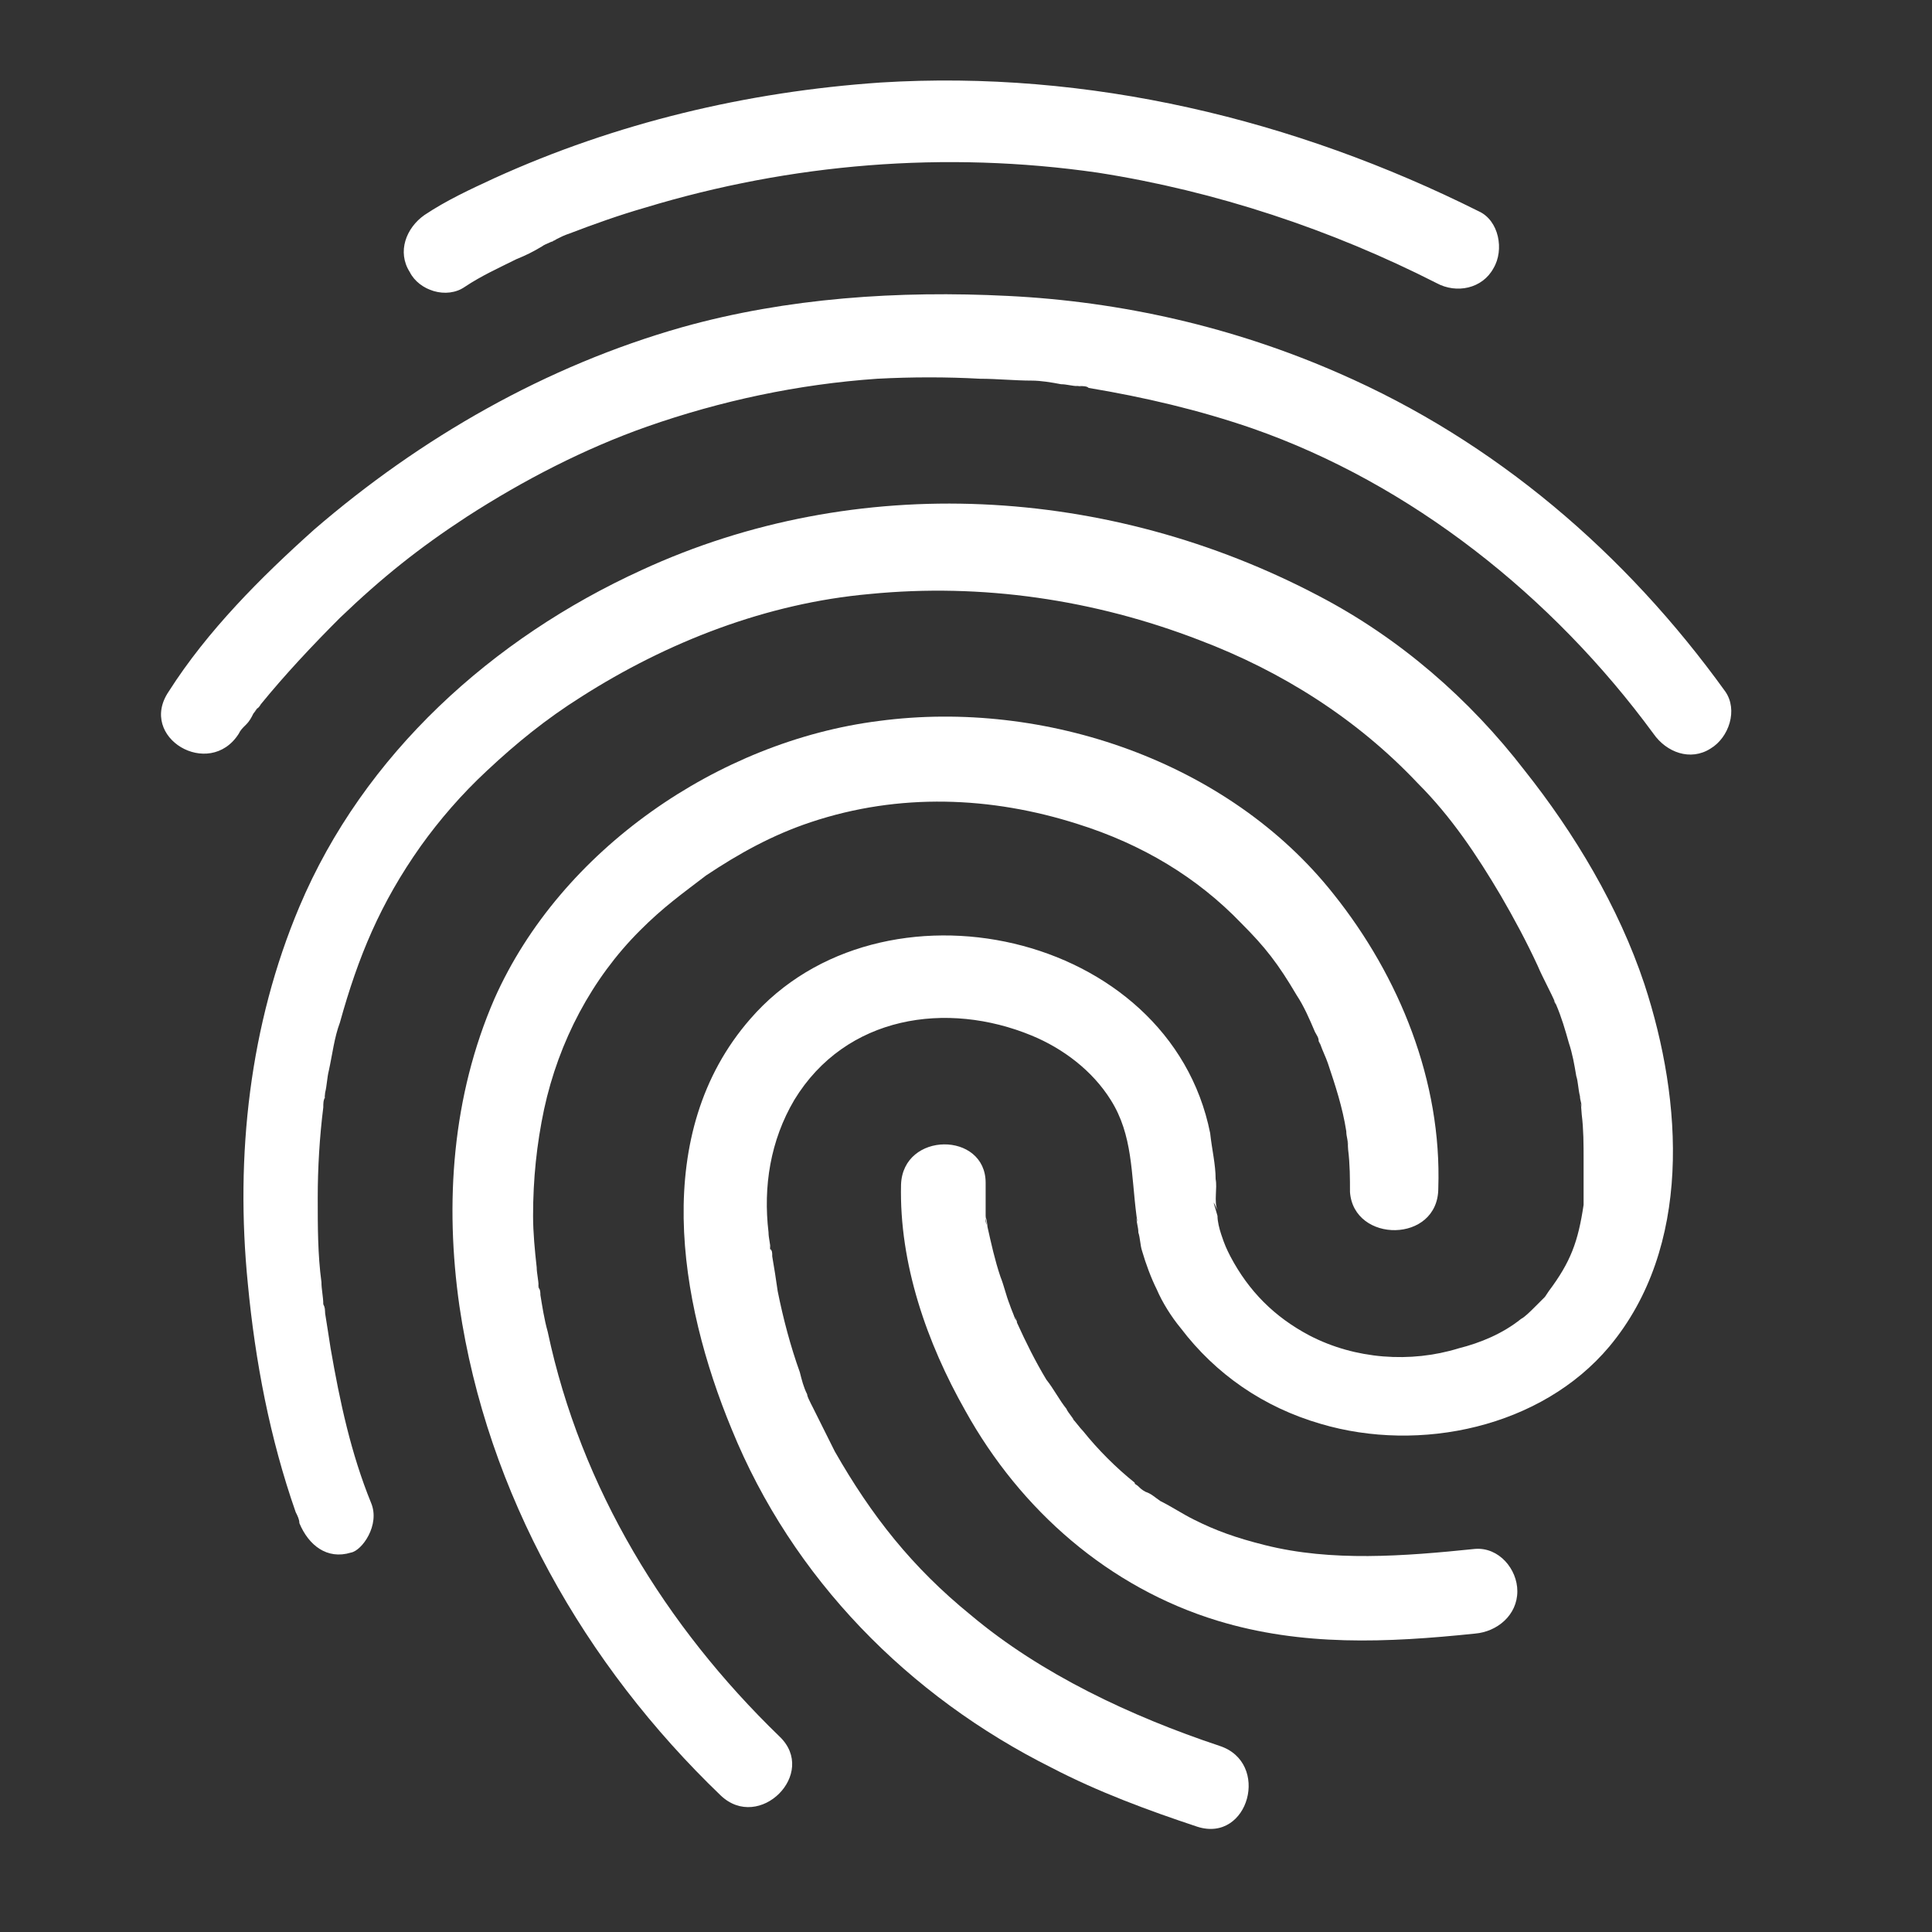 <?xml version="1.0" encoding="UTF-8"?>
<svg width="24px" height="24px" viewBox="0 0 24 24" version="1.1" xmlns="http://www.w3.org/2000/svg" xmlns:xlink="http://www.w3.org/1999/xlink">
    <rect x="0" y="0" width="24" height="24" fill="#333333" stroke="none"/>
    <!-- Generator: Sketch 48.2 (47327) - http://www.bohemiancoding.com/sketch -->
    <title>icon_fingerprint_m_white</title>
    <desc>Created with Sketch.</desc>
    <defs></defs>
    <g id="set" stroke="none" stroke-width="1" fill="none" fill-rule="evenodd">
        <g id="icon_fingerprint_m_white">
            <rect id="_ph_" x="0" y="0" width="24" height="24"></rect>
            <g id="icon_tool_fingerprint__m__white" transform="translate(2, 1)" fill="#FFFFFF">
                <path d="M15.867,13.761 C15.912,12.436 15.387,11.133 14.564,10.104 C13.261,8.459 10.976,7.682 8.918,7.956 C6.93,8.207 4.964,9.556 4.142,11.407 C3.616,12.619 3.524,13.944 3.707,15.224 C4.05,17.555 5.262,19.681 6.953,21.304 C7.433,21.761 8.164,21.03 7.684,20.572 C6.267,19.201 5.216,17.487 4.804,15.544 C4.759,15.384 4.736,15.224 4.713,15.087 C4.713,15.064 4.713,15.018 4.69,14.996 C4.667,14.858 4.713,15.11 4.69,14.973 C4.69,14.904 4.667,14.813 4.667,14.744 C4.644,14.539 4.622,14.31 4.622,14.104 C4.622,13.647 4.667,13.213 4.759,12.779 C4.942,11.933 5.353,11.156 5.947,10.562 C6.244,10.264 6.473,10.104 6.77,9.876 C7.181,9.602 7.593,9.373 8.073,9.213 C9.17,8.847 10.313,8.893 11.387,9.236 C12.187,9.487 12.873,9.899 13.421,10.47 C13.718,10.767 13.878,10.973 14.107,11.362 C14.198,11.499 14.267,11.659 14.335,11.819 C14.358,11.864 14.381,11.887 14.381,11.933 C14.427,12.047 14.358,11.864 14.404,11.979 C14.427,12.047 14.472,12.139 14.495,12.207 C14.587,12.481 14.678,12.756 14.724,13.053 C14.724,13.121 14.747,13.167 14.747,13.236 C14.724,13.053 14.747,13.236 14.747,13.281 C14.77,13.464 14.77,13.647 14.77,13.807 C14.815,14.447 15.867,14.447 15.867,13.761 L15.867,13.761 L15.867,13.761 Z" id="Shape"></path>
                <path d="M9.193,13.716 C9.17,14.698 9.513,15.681 9.993,16.527 C10.678,17.761 11.775,18.721 13.124,19.133 C14.175,19.453 15.227,19.407 16.324,19.293 C16.598,19.27 16.849,19.064 16.849,18.767 C16.849,18.493 16.621,18.218 16.324,18.241 C15.432,18.333 14.541,18.401 13.718,18.195 C13.353,18.104 13.101,18.013 12.827,17.875 C12.69,17.807 12.553,17.715 12.415,17.647 C12.347,17.601 12.301,17.555 12.233,17.533 C12.187,17.51 12.164,17.487 12.141,17.464 C12.118,17.441 12.118,17.441 12.141,17.464 C12.118,17.441 12.095,17.441 12.095,17.418 C11.867,17.236 11.638,17.007 11.455,16.778 C11.41,16.733 11.364,16.664 11.318,16.618 C11.387,16.687 11.25,16.527 11.25,16.504 C11.158,16.39 11.09,16.253 10.998,16.138 C10.861,15.91 10.747,15.681 10.633,15.43 C10.633,15.407 10.61,15.384 10.61,15.361 C10.656,15.476 10.633,15.407 10.61,15.384 C10.587,15.316 10.564,15.27 10.541,15.201 C10.496,15.087 10.473,14.973 10.427,14.858 C10.358,14.653 10.313,14.447 10.267,14.241 C10.267,14.219 10.244,14.059 10.244,14.173 C10.267,14.287 10.244,14.127 10.244,14.104 L10.244,13.693 C10.244,13.053 9.216,13.053 9.193,13.716 L9.193,13.716 L9.193,13.716 Z" id="Shape"></path>
                <path d="M0.965,8.116 C0.987,8.07 1.01,8.047 1.056,8.002 C1.102,7.956 1.125,7.91 1.147,7.865 C1.17,7.819 1.262,7.727 1.147,7.865 C1.17,7.819 1.216,7.796 1.239,7.75 C1.536,7.385 1.879,7.019 2.222,6.676 C2.747,6.173 3.204,5.808 3.799,5.419 C4.507,4.962 5.262,4.573 6.039,4.299 C6.953,3.979 7.913,3.773 8.896,3.705 C9.33,3.682 9.764,3.682 10.176,3.705 C10.381,3.705 10.61,3.728 10.816,3.728 C10.93,3.728 11.067,3.751 11.181,3.773 C11.25,3.773 11.318,3.796 11.387,3.796 C11.524,3.819 11.273,3.773 11.41,3.796 C11.455,3.796 11.501,3.796 11.524,3.819 C12.21,3.933 12.895,4.093 13.558,4.322 C15.524,5.008 17.284,6.402 18.541,8.116 C18.701,8.345 18.998,8.459 19.249,8.299 C19.478,8.162 19.592,7.819 19.432,7.59 C18.198,5.876 16.575,4.482 14.632,3.636 C13.33,3.065 11.935,2.745 10.518,2.676 C9.17,2.608 7.776,2.699 6.473,3.065 C4.782,3.545 3.227,4.436 1.902,5.579 C1.239,6.173 0.576,6.836 0.096,7.59 C-0.292,8.162 0.599,8.687 0.965,8.116 L0.965,8.116 L0.965,8.116 Z" id="Shape"></path>
                <path d="M2.61,17.67 C2.359,17.053 2.222,16.413 2.107,15.75 C2.085,15.613 2.062,15.453 2.039,15.316 C2.039,15.293 2.016,15.156 2.039,15.316 C2.039,15.27 2.039,15.247 2.016,15.201 C2.016,15.11 1.993,15.018 1.993,14.927 C1.947,14.584 1.947,14.241 1.947,13.876 C1.947,13.51 1.97,13.121 2.016,12.756 C2.016,12.71 2.016,12.664 2.039,12.619 C2.016,12.733 2.039,12.596 2.039,12.573 C2.062,12.481 2.062,12.39 2.085,12.299 C2.13,12.093 2.153,11.887 2.222,11.704 C2.45,10.882 2.725,10.219 3.227,9.51 C3.456,9.19 3.73,8.87 4.05,8.573 C4.416,8.23 4.782,7.933 5.216,7.659 C6.29,6.973 7.524,6.493 8.804,6.379 C10.198,6.242 11.593,6.448 12.895,6.95 C13.924,7.339 14.861,7.933 15.615,8.733 C16.027,9.145 16.347,9.624 16.644,10.127 C16.804,10.402 16.964,10.699 17.101,10.996 C17.169,11.156 17.261,11.316 17.329,11.476 C17.284,11.384 17.307,11.453 17.329,11.476 C17.398,11.636 17.444,11.796 17.489,11.956 C17.535,12.093 17.558,12.23 17.581,12.367 C17.604,12.436 17.604,12.527 17.627,12.619 C17.627,12.664 17.649,12.71 17.649,12.756 C17.627,12.619 17.649,12.824 17.649,12.847 C17.672,13.03 17.672,13.213 17.672,13.419 L17.672,13.716 L17.672,13.876 L17.672,13.967 C17.672,13.921 17.672,13.921 17.672,13.967 C17.604,14.424 17.512,14.676 17.238,15.041 C17.284,14.973 17.192,15.11 17.192,15.11 C17.147,15.156 17.124,15.178 17.078,15.224 C17.009,15.293 16.941,15.361 16.895,15.384 C16.667,15.567 16.392,15.681 16.118,15.75 C15.524,15.933 14.838,15.887 14.267,15.59 C13.833,15.361 13.513,15.041 13.284,14.607 C13.238,14.516 13.215,14.47 13.17,14.333 C13.147,14.264 13.124,14.173 13.124,14.104 C13.101,14.013 13.033,13.83 13.124,14.036 C13.078,13.921 13.124,13.761 13.101,13.647 C13.101,13.464 13.055,13.281 13.033,13.076 C12.53,10.562 8.941,9.784 7.319,11.659 C6.084,13.076 6.427,15.156 7.09,16.756 C7.844,18.607 9.284,20.07 11.067,20.961 C11.638,21.258 12.255,21.487 12.873,21.692 C13.513,21.898 13.787,20.892 13.147,20.687 C12.05,20.321 10.93,19.795 10.061,19.064 C9.33,18.47 8.827,17.83 8.37,17.03 C8.279,16.847 8.187,16.664 8.096,16.481 C8.05,16.39 8.119,16.527 8.073,16.436 C8.05,16.39 8.027,16.344 8.027,16.321 C7.981,16.23 7.959,16.138 7.936,16.047 C7.821,15.727 7.73,15.384 7.661,15.041 C7.639,14.881 7.616,14.744 7.593,14.607 C7.593,14.561 7.593,14.539 7.57,14.516 C7.547,14.401 7.57,14.561 7.57,14.516 C7.57,14.447 7.547,14.379 7.547,14.31 C7.479,13.739 7.57,13.167 7.867,12.664 C8.507,11.613 9.764,11.43 10.816,11.864 C11.204,12.024 11.57,12.299 11.798,12.664 C12.073,13.099 12.05,13.579 12.118,14.104 C12.141,14.241 12.118,14.15 12.118,14.127 C12.118,14.196 12.141,14.241 12.141,14.31 C12.164,14.379 12.164,14.47 12.187,14.539 C12.233,14.698 12.301,14.881 12.37,15.018 C12.438,15.178 12.553,15.361 12.667,15.498 C13.101,16.07 13.695,16.481 14.404,16.687 C15.638,17.053 17.147,16.733 17.992,15.727 C19.021,14.493 18.907,12.687 18.427,11.224 C18.107,10.264 17.558,9.35 16.941,8.573 C16.255,7.682 15.387,6.927 14.381,6.402 C11.775,5.03 8.644,4.848 5.97,6.082 C4.119,6.927 2.519,8.367 1.719,10.264 C1.102,11.727 0.919,13.35 1.079,14.95 C1.17,15.91 1.353,16.87 1.673,17.784 C1.696,17.83 1.719,17.875 1.719,17.921 C1.833,18.195 2.062,18.378 2.359,18.287 C2.496,18.264 2.725,17.944 2.61,17.67 L2.61,17.67 L2.61,17.67 Z" id="Shape"></path>
                <path d="M3.776,2.562 C3.982,2.425 4.187,2.333 4.416,2.219 C4.53,2.173 4.622,2.128 4.736,2.059 C4.759,2.036 4.942,1.968 4.873,1.991 C4.804,2.036 4.919,1.968 4.919,1.968 C4.964,1.945 5.01,1.922 5.079,1.899 C5.376,1.785 5.696,1.671 6.016,1.579 C7.821,1.031 9.741,0.871 11.638,1.145 C13.101,1.373 14.541,1.853 15.844,2.516 C16.095,2.653 16.415,2.585 16.552,2.333 C16.689,2.105 16.621,1.739 16.37,1.625 C14.084,0.482 11.524,-0.135 8.941,0.025 C7.273,0.139 5.65,0.528 4.142,1.213 C3.844,1.351 3.547,1.488 3.273,1.671 C3.045,1.831 2.93,2.128 3.09,2.379 C3.204,2.608 3.547,2.722 3.776,2.562 L3.776,2.562 L3.776,2.562 Z" id="Shape"></path>
            </g>
        </g>
    </g>
</svg>
